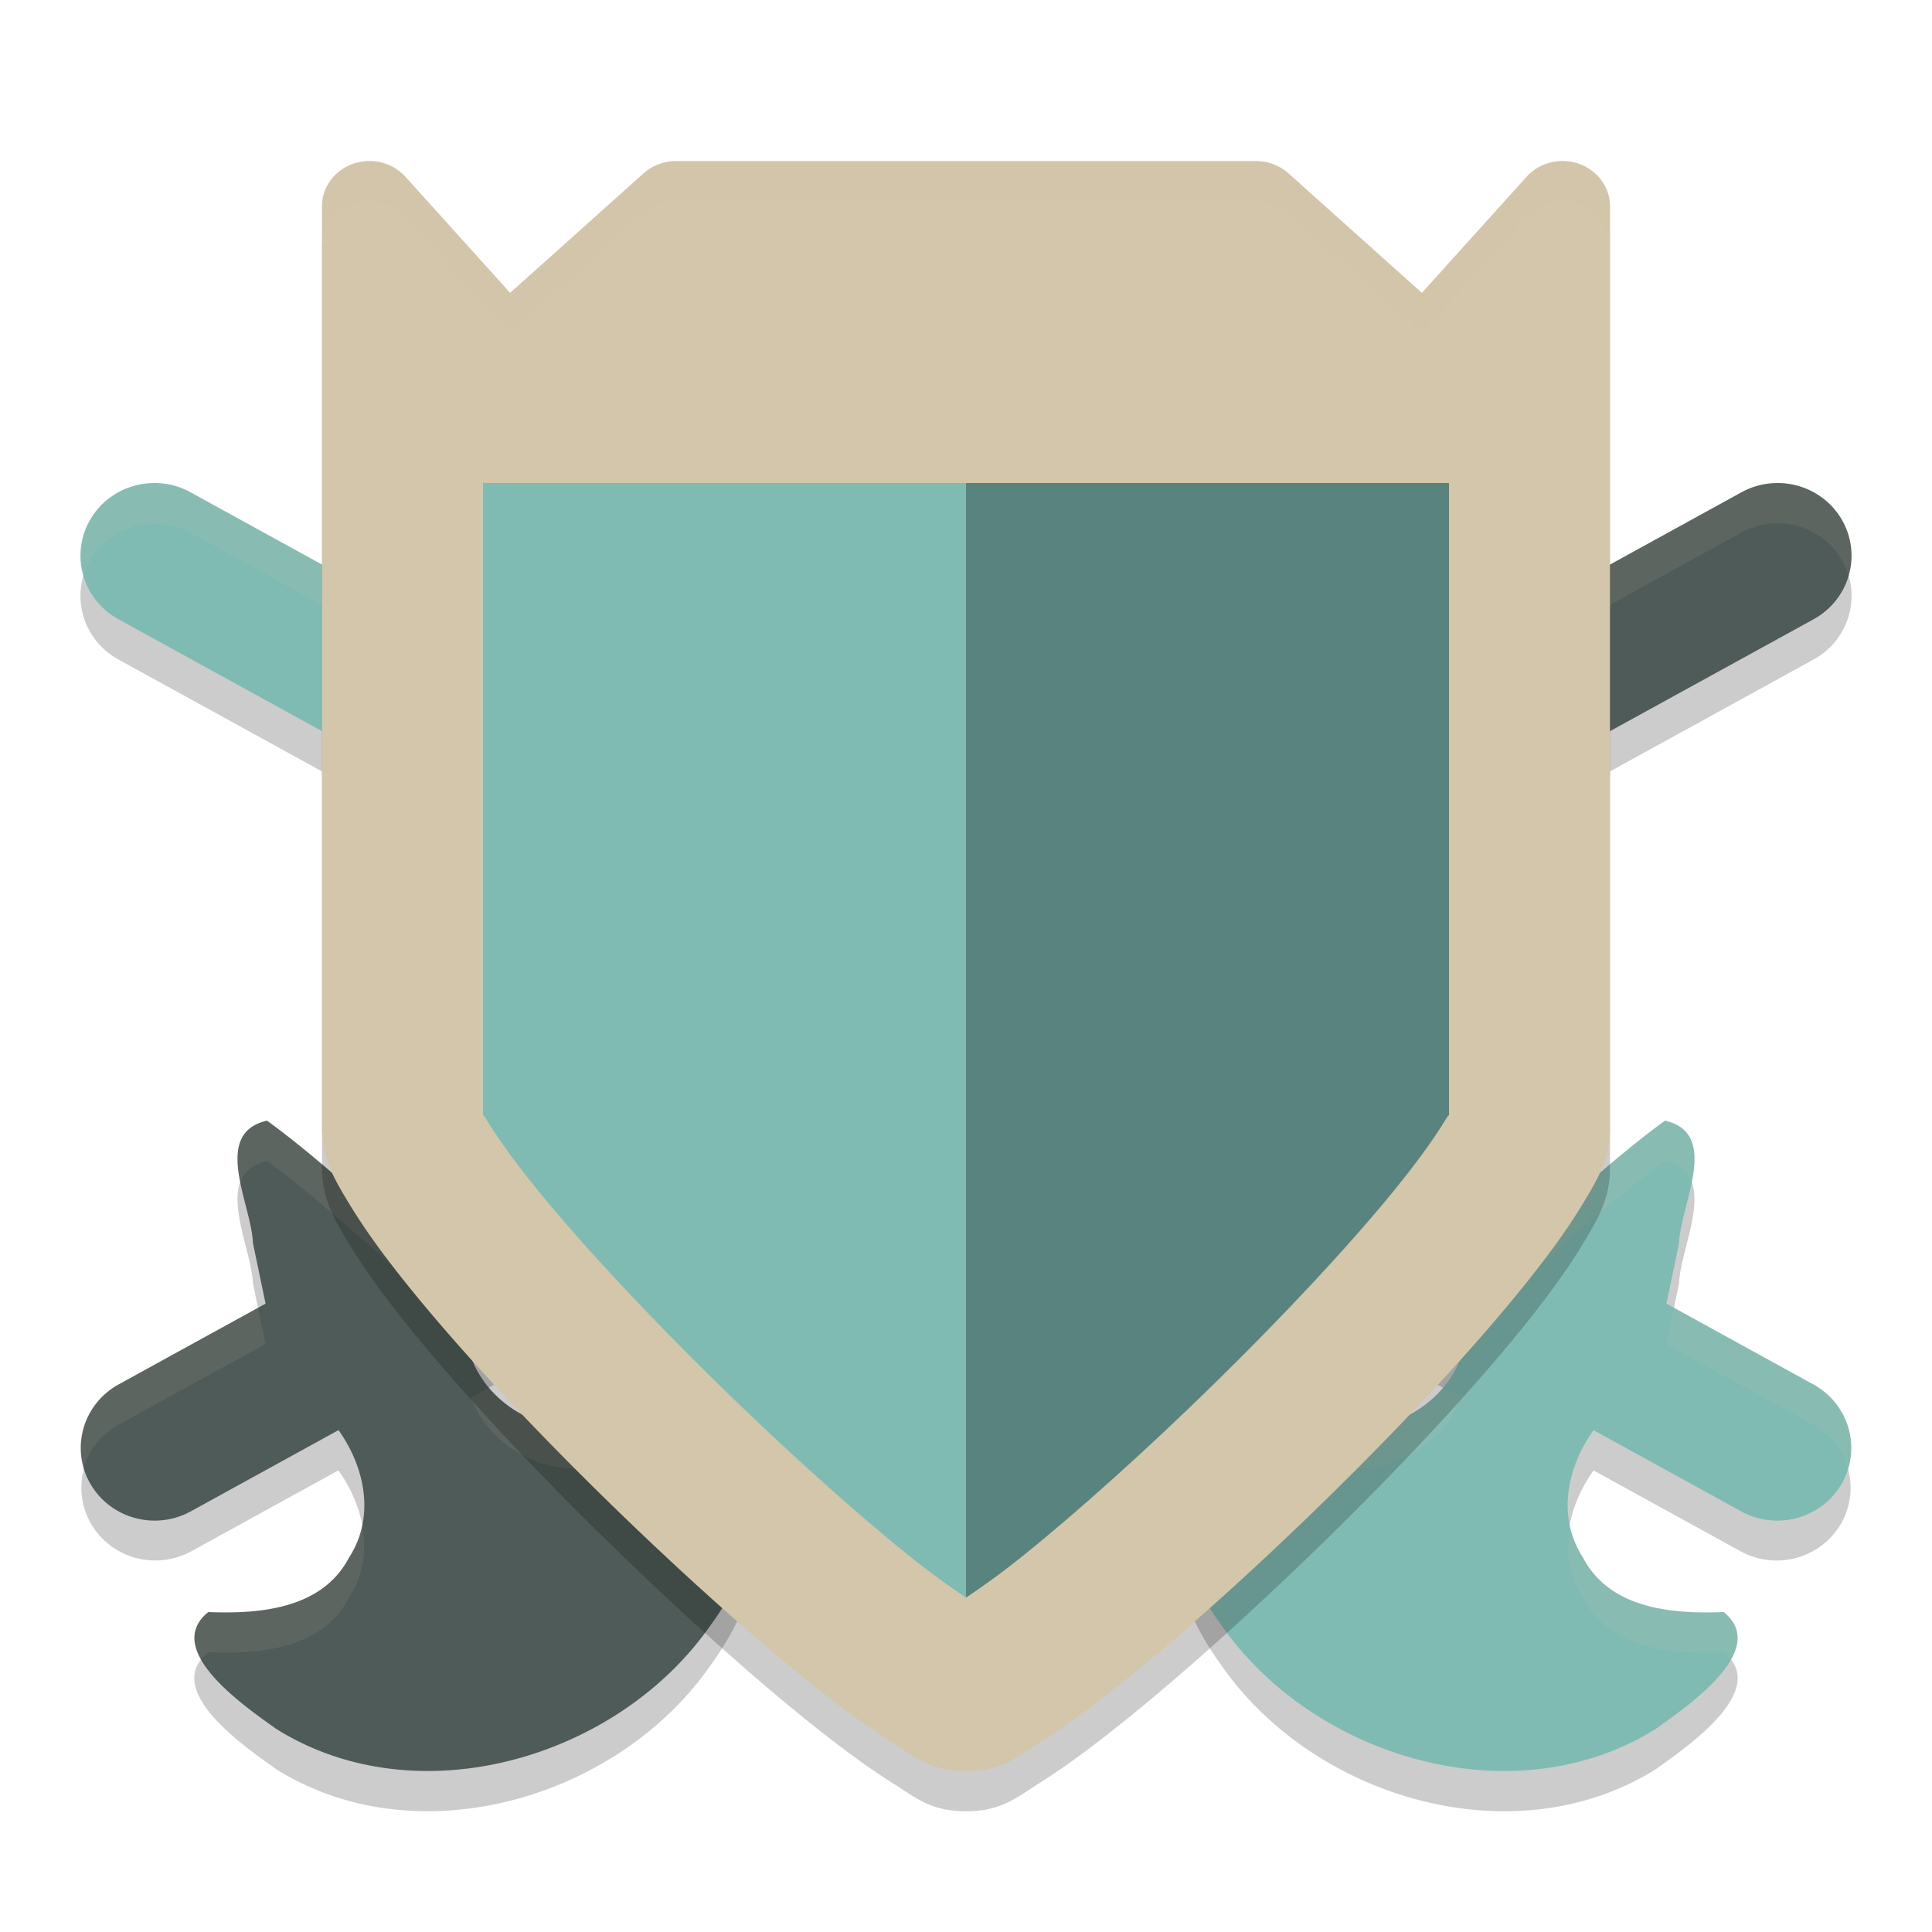 <svg xmlns="http://www.w3.org/2000/svg" width="24" height="24" version="1">
 <g transform="matrix(0.5,0,0,0.5,9.1196015e-5,2.2937543e-4)">
  <path style="opacity:0.2" d="M 3.752,13.002 A 1.838,1.807 1.2 0 0 2.068,15.297 1.838,1.807 1.2 0 0 2.963,16.396 L 20.236,25.892 9.904,31.572 c -1.081,-0.919 -2.121,-1.893 -3.27,-2.73 -1.388,0.317 -0.387,2.08 -0.35,3.045 0.104,0.501 0.208,1.001 0.312,1.502 l -3.633,1.996 a 1.807,1.838 88.8 1 0 1.793,3.154 l 3.652,-2.008 c 0.66,0.924 0.913,2.158 0.262,3.164 -0.669,1.28 -2.221,1.406 -3.498,1.355 -1.155,0.934 0.895,2.336 1.686,2.902 3.54,2.218 8.531,0.706 10.807,-2.596 1.479,-2.011 1.931,-4.946 0.49,-7.086 -1.249,-0.919 -1.317,1.458 -2.375,1.764 -1.401,1.002 -3.506,0.254 -4.078,-1.314 L 24,27.961 36.297,34.721 c -0.572,1.568 -2.677,2.316 -4.078,1.314 -1.058,-0.306 -1.126,-2.683 -2.375,-1.764 -1.44,2.14 -0.989,5.075 0.49,7.086 2.276,3.302 7.266,4.813 10.807,2.596 0.791,-0.567 2.841,-1.968 1.686,-2.902 -1.277,0.051 -2.829,-0.076 -3.498,-1.355 -0.651,-1.006 -0.398,-2.24 0.262,-3.164 l 3.652,2.008 a 1.838,1.807 1.2 1 0 1.793,-3.154 l -3.633,-1.996 c 0.104,-0.501 0.208,-1.001 0.312,-1.502 0.037,-0.965 1.038,-2.728 -0.35,-3.045 -1.149,0.837 -2.188,1.811 -3.27,2.73 L 27.764,25.892 45.037,16.396 a 1.807,1.838 88.8 0 0 0.895,-1.1 1.807,1.838 88.8 0 0 -2.688,-2.055 L 24,23.822 4.756,13.242 A 1.838,1.807 1.2 0 0 3.752,13.002 Z"/>
  <path style="fill:#4f5b58" d="m 45.931,14.298 a 1.807,1.838 88.8 0 0 -2.686,-2.056 l -33.341,18.33 c -1.081,-0.919 -2.121,-1.893 -3.27,-2.73 -1.388,0.317 -0.386,2.078 -0.349,3.044 0.104,0.501 0.209,1.001 0.313,1.502 l -3.632,1.997 a 1.807,1.838 88.8 1 0 1.792,3.154 l 3.652,-2.008 c 0.66,0.924 0.914,2.158 0.263,3.164 -0.669,1.28 -2.221,1.407 -3.498,1.356 -1.155,0.934 0.894,2.334 1.685,2.901 3.54,2.218 8.532,0.707 10.808,-2.595 1.479,-2.011 1.93,-4.945 0.489,-7.085 -1.249,-0.919 -1.316,1.458 -2.374,1.763 -1.401,1.002 -3.507,0.254 -4.079,-1.315 L 45.037,15.396 a 1.807,1.838 88.8 0 0 0.894,-1.099 z"/>
  <path style="opacity:0.1;fill:#d3c6aa" d="m 44.064,12.002 a 1.807,1.838 88.8 0 0 -0.82,0.24 L 9.904,30.572 c -1.081,-0.919 -2.121,-1.893 -3.27,-2.73 -0.785,0.179 -0.793,0.824 -0.656,1.521 0.094,-0.246 0.288,-0.437 0.656,-0.521 1.149,0.837 2.188,1.811 3.27,2.73 L 43.244,13.242 a 1.807,1.838 88.8 0 1 2.684,1.068 1.807,1.838 88.8 0 0 0.004,-0.014 1.807,1.838 88.8 0 0 -1.867,-2.295 z M 6.41,32.492 2.965,34.385 a 1.807,1.838 88.8 0 0 -0.891,2.09 1.807,1.838 88.8 0 1 0.891,-1.09 l 3.633,-1.996 c -0.062,-0.299 -0.125,-0.598 -0.188,-0.896 z m 11.154,0.576 c -0.717,0.104 -0.924,1.718 -1.783,1.967 -1.149,0.822 -2.759,0.455 -3.621,-0.564 l -0.457,0.25 c 0.572,1.568 2.677,2.316 4.078,1.314 1.058,-0.306 1.126,-2.683 2.375,-1.764 0.517,0.768 0.782,1.64 0.852,2.533 0.104,-1.233 -0.143,-2.48 -0.852,-3.533 -0.234,-0.172 -0.426,-0.227 -0.592,-0.203 z m -8.566,4.834 c -0.057,0.273 -0.163,0.54 -0.326,0.793 -0.669,1.28 -2.221,1.406 -3.498,1.355 -0.434,0.351 -0.416,0.77 -0.182,1.184 0.049,-0.063 0.109,-0.124 0.182,-0.184 1.277,0.051 2.829,-0.076 3.498,-1.355 0.362,-0.558 0.437,-1.186 0.326,-1.793 z"/>
  <path style="fill:#7fbbb3" d="m 2.069,14.298 a 1.838,1.807 1.2 0 1 2.686,-2.056 l 33.341,18.33 c 1.081,-0.919 2.121,-1.893 3.27,-2.73 1.388,0.317 0.386,2.078 0.349,3.044 -0.104,0.501 -0.209,1.001 -0.313,1.502 l 3.632,1.997 a 1.838,1.807 1.2 1 1 -1.792,3.154 l -3.652,-2.008 c -0.66,0.924 -0.914,2.158 -0.263,3.164 0.669,1.28 2.221,1.407 3.498,1.356 1.155,0.934 -0.894,2.334 -1.685,2.901 -3.54,2.218 -8.532,0.707 -10.808,-2.595 -1.479,-2.011 -1.93,-4.945 -0.489,-7.085 1.249,-0.919 1.316,1.458 2.374,1.763 1.401,1.002 3.507,0.254 4.079,-1.315 L 2.963,15.396 A 1.838,1.807 1.2 0 1 2.069,14.298 Z"/>
  <path style="opacity:0.1;fill:#d3c6aa" d="m 3.752,12.002 a 1.838,1.807 1.2 0 0 -1.684,2.295 1.838,1.807 1.2 0 0 0.004,0.014 1.838,1.807 1.2 0 1 2.684,-1.068 l 33.34,18.33 c 1.081,-0.919 2.121,-1.893 3.27,-2.73 0.369,0.084 0.562,0.275 0.656,0.521 0.137,-0.698 0.128,-1.342 -0.656,-1.521 -1.149,0.837 -2.188,1.811 -3.27,2.73 L 4.756,12.242 A 1.838,1.807 1.2 0 0 3.752,12.002 Z M 41.59,32.492 c -0.062,0.299 -0.125,0.598 -0.188,0.896 l 3.633,1.996 a 1.838,1.807 1.2 0 1 0.891,1.09 1.838,1.807 1.2 0 0 -0.891,-2.09 z m -11.154,0.576 c -0.165,-0.024 -0.358,0.031 -0.592,0.203 -0.709,1.053 -0.956,2.3 -0.852,3.533 0.07,-0.893 0.335,-1.765 0.852,-2.533 1.249,-0.919 1.317,1.458 2.375,1.764 1.401,1.002 3.506,0.254 4.078,-1.314 l -0.457,-0.25 c -0.862,1.02 -2.472,1.386 -3.621,0.564 -0.859,-0.248 -1.066,-1.863 -1.783,-1.967 z m 8.566,4.834 c -0.111,0.607 -0.035,1.234 0.326,1.793 0.669,1.28 2.221,1.406 3.498,1.355 0.073,0.059 0.133,0.121 0.182,0.184 0.235,-0.414 0.253,-0.832 -0.182,-1.184 -1.277,0.051 -2.829,-0.076 -3.498,-1.355 -0.164,-0.253 -0.269,-0.52 -0.326,-0.793 z"/>
  <path style="opacity:0.2" d="m 9.133,5.001 a 1.179,1.126 0 0 0 -1.133,1.126 V 29.028 c 0,0.769 0.318,1.292 0.716,1.944 0.398,0.652 0.933,1.375 1.571,2.156 1.276,1.563 2.966,3.359 4.718,5.076 1.752,1.717 3.561,3.349 5.087,4.575 0.763,0.613 1.452,1.122 2.055,1.502 C 22.751,44.661 23.115,45 24,45 c 0.885,0 1.249,-0.339 1.853,-0.719 0.603,-0.38 1.292,-0.889 2.055,-1.502 1.526,-1.225 3.335,-2.858 5.087,-4.575 1.752,-1.717 3.442,-3.512 4.718,-5.076 0.638,-0.782 1.173,-1.504 1.571,-2.156 0.398,-0.652 0.716,-1.176 0.716,-1.944 V 6.127 A 1.179,1.126 0 0 0 37.927,5.392 L 35.326,8.276 32.009,5.305 A 1.179,1.126 0 0 0 31.202,5.001 H 24 16.798 A 1.179,1.126 0 0 0 15.991,5.305 L 12.674,8.276 10.073,5.392 A 1.179,1.126 0 0 0 9.133,5.001 Z"/>
  <path style="fill:#d3c6aa" d="m 9.133,4.001 a 1.179,1.126 0 0 0 -1.133,1.126 V 28.028 c 0,0.769 0.318,1.292 0.716,1.944 0.398,0.652 0.933,1.375 1.571,2.156 1.276,1.563 2.966,3.359 4.718,5.076 1.752,1.717 3.561,3.349 5.087,4.575 0.763,0.613 1.452,1.122 2.055,1.502 0.603,0.38 0.967,0.719 1.853,0.719 0.885,0 1.249,-0.339 1.853,-0.719 0.603,-0.38 1.292,-0.889 2.055,-1.502 1.526,-1.225 3.335,-2.858 5.087,-4.575 1.752,-1.717 3.442,-3.512 4.718,-5.076 0.638,-0.782 1.173,-1.504 1.571,-2.156 0.398,-0.652 0.716,-1.176 0.716,-1.944 V 5.127 A 1.179,1.126 0 0 0 37.927,4.392 L 35.326,7.276 32.009,4.305 A 1.179,1.126 0 0 0 31.202,4.001 H 24 16.798 A 1.179,1.126 0 0 0 15.991,4.305 L 12.674,7.276 10.073,4.392 A 1.179,1.126 0 0 0 9.133,4.001 Z"/>
  <path style="fill:#7fbbb3" d="m 12,12 v 15.703 c 0.024,0.026 0.01,-0.014 0.133,0.188 0.252,0.414 0.685,1.015 1.252,1.709 1.131,1.386 2.745,3.107 4.42,4.748 1.674,1.641 3.414,3.207 4.791,4.312 0.576,0.462 1.019,0.773 1.404,1.031 0.385,-0.259 0.829,-0.569 1.404,-1.031 1.377,-1.106 3.117,-2.672 4.791,-4.312 1.675,-1.641 3.289,-3.362 4.42,-4.748 0.567,-0.694 1,-1.295 1.252,-1.709 C 35.99,27.689 35.976,27.73 36,27.703 V 12 Z"/>
  <path style="opacity:0.3" d="m 24,12 v 27.692 c 0.385,-0.259 0.829,-0.569 1.404,-1.031 1.377,-1.106 3.117,-2.672 4.791,-4.312 1.675,-1.641 3.289,-3.362 4.42,-4.748 0.567,-0.694 1,-1.295 1.252,-1.709 C 35.99,27.689 35.976,27.73 36,27.703 V 12 Z"/>
  <path style="opacity:0.2;fill:#d3c6aa" d="M 38.789,4 A 1.179,1.126 0 0 0 37.928,4.393 L 35.326,7.277 32.008,4.305 A 1.179,1.126 0 0 0 31.201,4.002 H 24 16.799 a 1.179,1.126 0 0 0 -0.807,0.303 L 12.674,7.277 10.072,4.393 A 1.179,1.126 0 0 0 9.133,4.002 1.179,1.126 0 0 0 8,5.127 v 0.963 a 1.179,1.126 0 0 1 1.133,-1.088 1.179,1.126 0 0 1 0.939,0.391 l 2.602,2.883 3.318,-2.971 a 1.179,1.126 0 0 1 0.807,-0.303 H 24 31.201 a 1.179,1.126 0 0 1 0.807,0.303 l 3.318,2.971 2.602,-2.883 A 1.179,1.126 0 0 1 40,6.127 v -1 A 1.179,1.126 0 0 0 38.789,4 Z"/>
 </g>
</svg>
